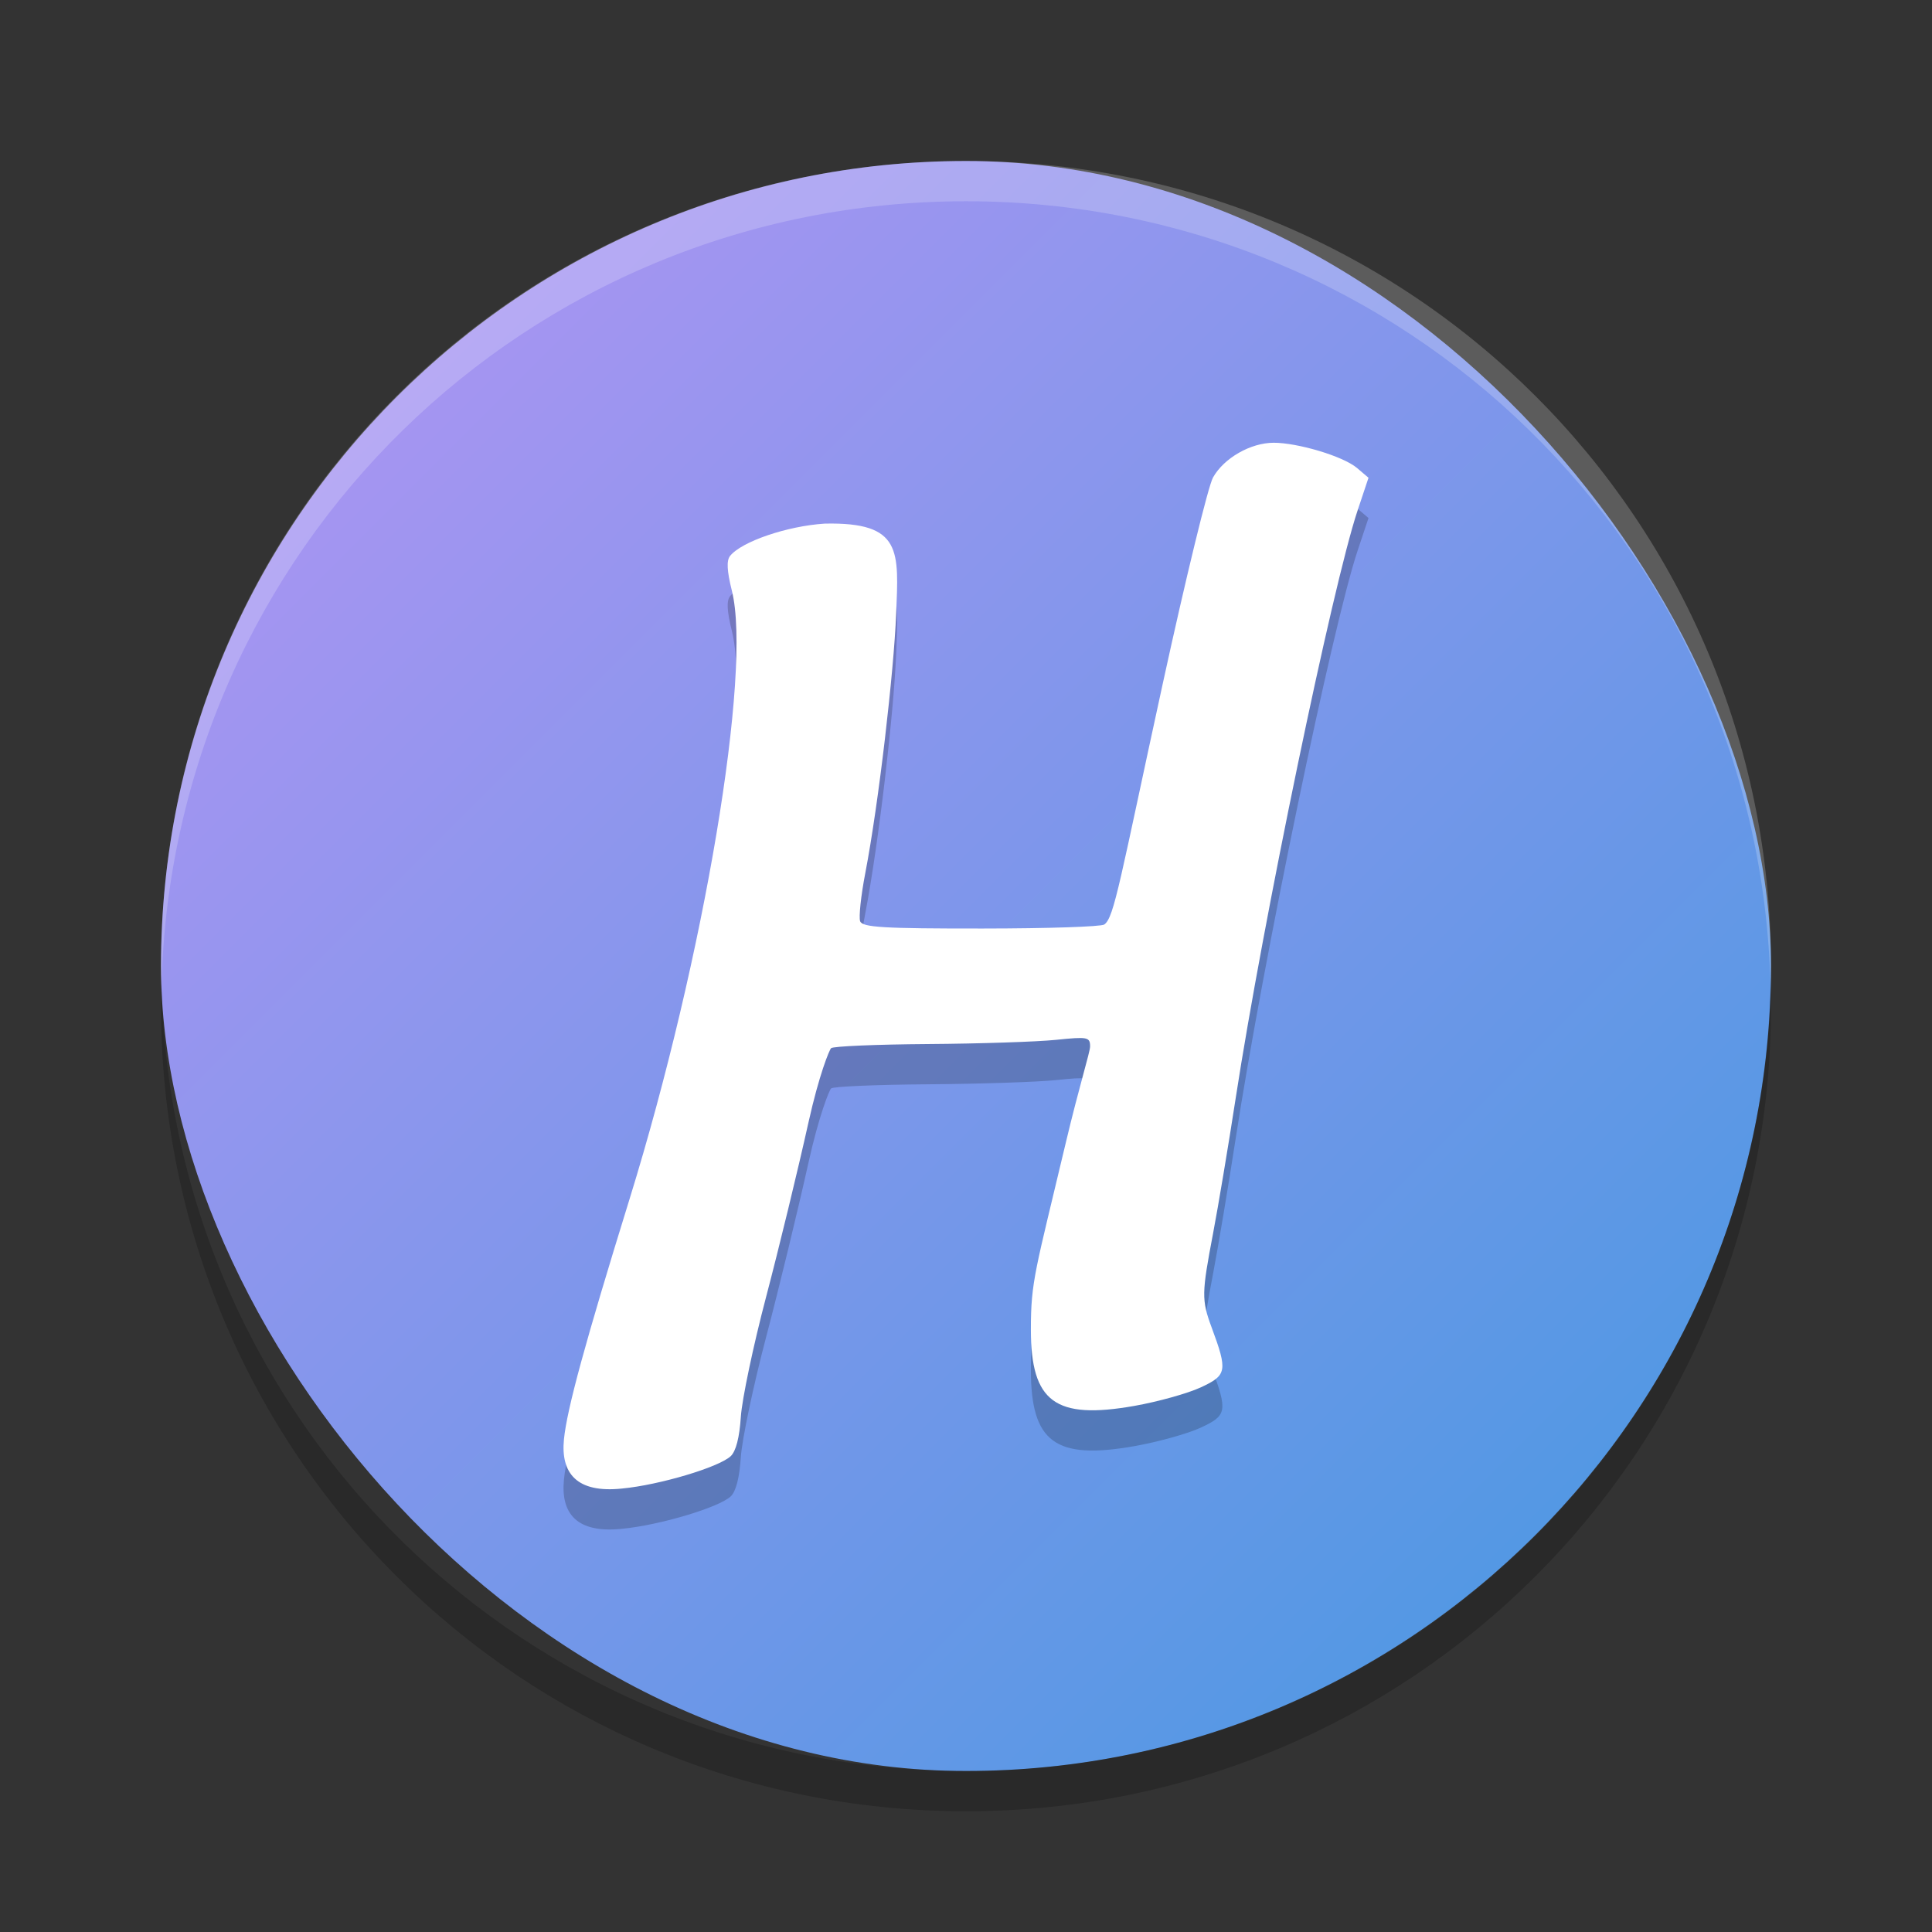 <svg xmlns="http://www.w3.org/2000/svg" width="48" height="48" version="1"><rect width="100%" height="100%" fill="#333333" stroke="none"/><defs>
<linearGradient id="ucPurpleBlue" x1="0%" y1="0%" x2="100%" y2="100%">
  <stop offset="0%" style="stop-color:#B794F4;stop-opacity:1"/>
  <stop offset="100%" style="stop-color:#4299E1;stop-opacity:1"/>
</linearGradient>
</defs>
 <rect fill="url(#ucPurpleBlue)" width="40" height="40" x="4" y="4" rx="20" ry="20"/>
 <path opacity=".2" d="m14.011 36.76c0.076-0.754 0.521-2.385 1.627-5.96 1.871-6.048 3.044-13.123 2.546-15.121-0.124-0.497-0.137-0.752-0.046-0.866 0.283-0.357 1.419-0.745 2.354-0.804 1.932-0.041 1.835 0.682 1.772 2.255-0.057 1.41-0.426 4.66-0.768 6.438-0.106 0.552-0.163 1.085-0.126 1.186 0.056 0.152 0.574 0.183 3.043 0.181 1.637-0.001 3.041-0.046 3.121-0.099 0.25-0.166 0.396-1.128 1.456-5.992 0.567-2.602 1.128-4.904 1.247-5.115 0.27-0.483 0.936-0.863 1.509-0.863 0.585 0 1.616 0.329 1.97 0.628l0.284 0.242-0.272 0.815c-0.623 1.867-2.35 10.198-3.028 14.601-0.179 1.164-0.432 2.675-0.562 3.359-0.282 1.482-0.29 1.648-0.036 2.333 0.402 1.084 0.382 1.19-0.271 1.492-0.324 0.15-1.065 0.356-1.647 0.459-1.97 0.348-2.571-0.096-2.572-1.895-0.001-1.211 0.111-1.458 0.866-4.638 0.332-1.4 0.605-2.259 0.605-2.397 0-0.234-0.059-0.246-0.85-0.164-0.468 0.048-1.897 0.095-3.176 0.104-1.279 0.009-2.363 0.055-2.409 0.103-0.046 0.048-0.298 0.658-0.562 1.844-0.263 1.186-0.737 3.138-1.053 4.337-0.316 1.199-0.598 2.538-0.627 2.975-0.034 0.519-0.122 0.859-0.253 0.981-0.298 0.276-1.77 0.715-2.697 0.803-1.131 0.12-1.528-0.382-1.445-1.222z"/>
 <path fill="#fff" d="m14.011 35.76c0.076-0.754 0.521-2.385 1.627-5.96 1.871-6.048 3.044-13.123 2.546-15.121-0.124-0.497-0.137-0.752-0.046-0.866 0.283-0.357 1.419-0.745 2.354-0.804 1.932-0.041 1.835 0.682 1.772 2.255-0.057 1.41-0.426 4.66-0.768 6.438-0.106 0.552-0.163 1.085-0.126 1.186 0.056 0.152 0.574 0.183 3.043 0.181 1.637-0.001 2.941-0.046 3.021-0.099 0.25-0.166 0.396-1.128 1.456-5.992 0.567-2.602 1.128-4.904 1.247-5.115 0.27-0.483 0.936-0.863 1.509-0.863 0.585 0 1.716 0.329 2.07 0.628l0.284 0.242-0.272 0.815c-0.623 1.867-2.35 10.198-3.028 14.601-0.179 1.164-0.432 2.675-0.562 3.359-0.282 1.482-0.29 1.648-0.036 2.333 0.402 1.084 0.382 1.19-0.271 1.492-0.324 0.15-1.065 0.356-1.647 0.459-1.97 0.348-2.571-0.096-2.572-1.895-0.001-1.211 0.111-1.458 0.866-4.638 0.332-1.4 0.605-2.259 0.605-2.397 0-0.234-0.059-0.246-0.85-0.164-0.468 0.048-1.897 0.095-3.176 0.104-1.279 0.009-2.363 0.055-2.409 0.103-0.046 0.048-0.298 0.658-0.562 1.844-0.263 1.186-0.737 3.138-1.053 4.337-0.316 1.199-0.598 2.538-0.627 2.975-0.034 0.519-0.122 0.859-0.253 0.981-0.298 0.276-1.77 0.715-2.697 0.803-1.131 0.12-1.528-0.382-1.445-1.222z"/>
 <path fill="#fff" opacity=".2" d="m24 4c-11.08 0-20 8.92-20 20 0 0.168 0.008 0.333 0.012 0.5 0.265-10.846 9.076-19.5 19.988-19.5s19.724 8.654 19.988 19.5c0.004-0.167 0.012-0.332 0.012-0.5 0-11.08-8.92-20-20-20z"/>
 <path opacity=".2" d="m4.012 24.5c-0.004 0.167-0.012 0.332-0.012 0.5 0 11.08 8.92 20 20 20s20-8.92 20-20c0-0.168-0.008-0.333-0.012-0.5-0.264 10.846-9.076 19.5-19.988 19.5s-19.724-8.654-19.988-19.5z"/>
</svg>
